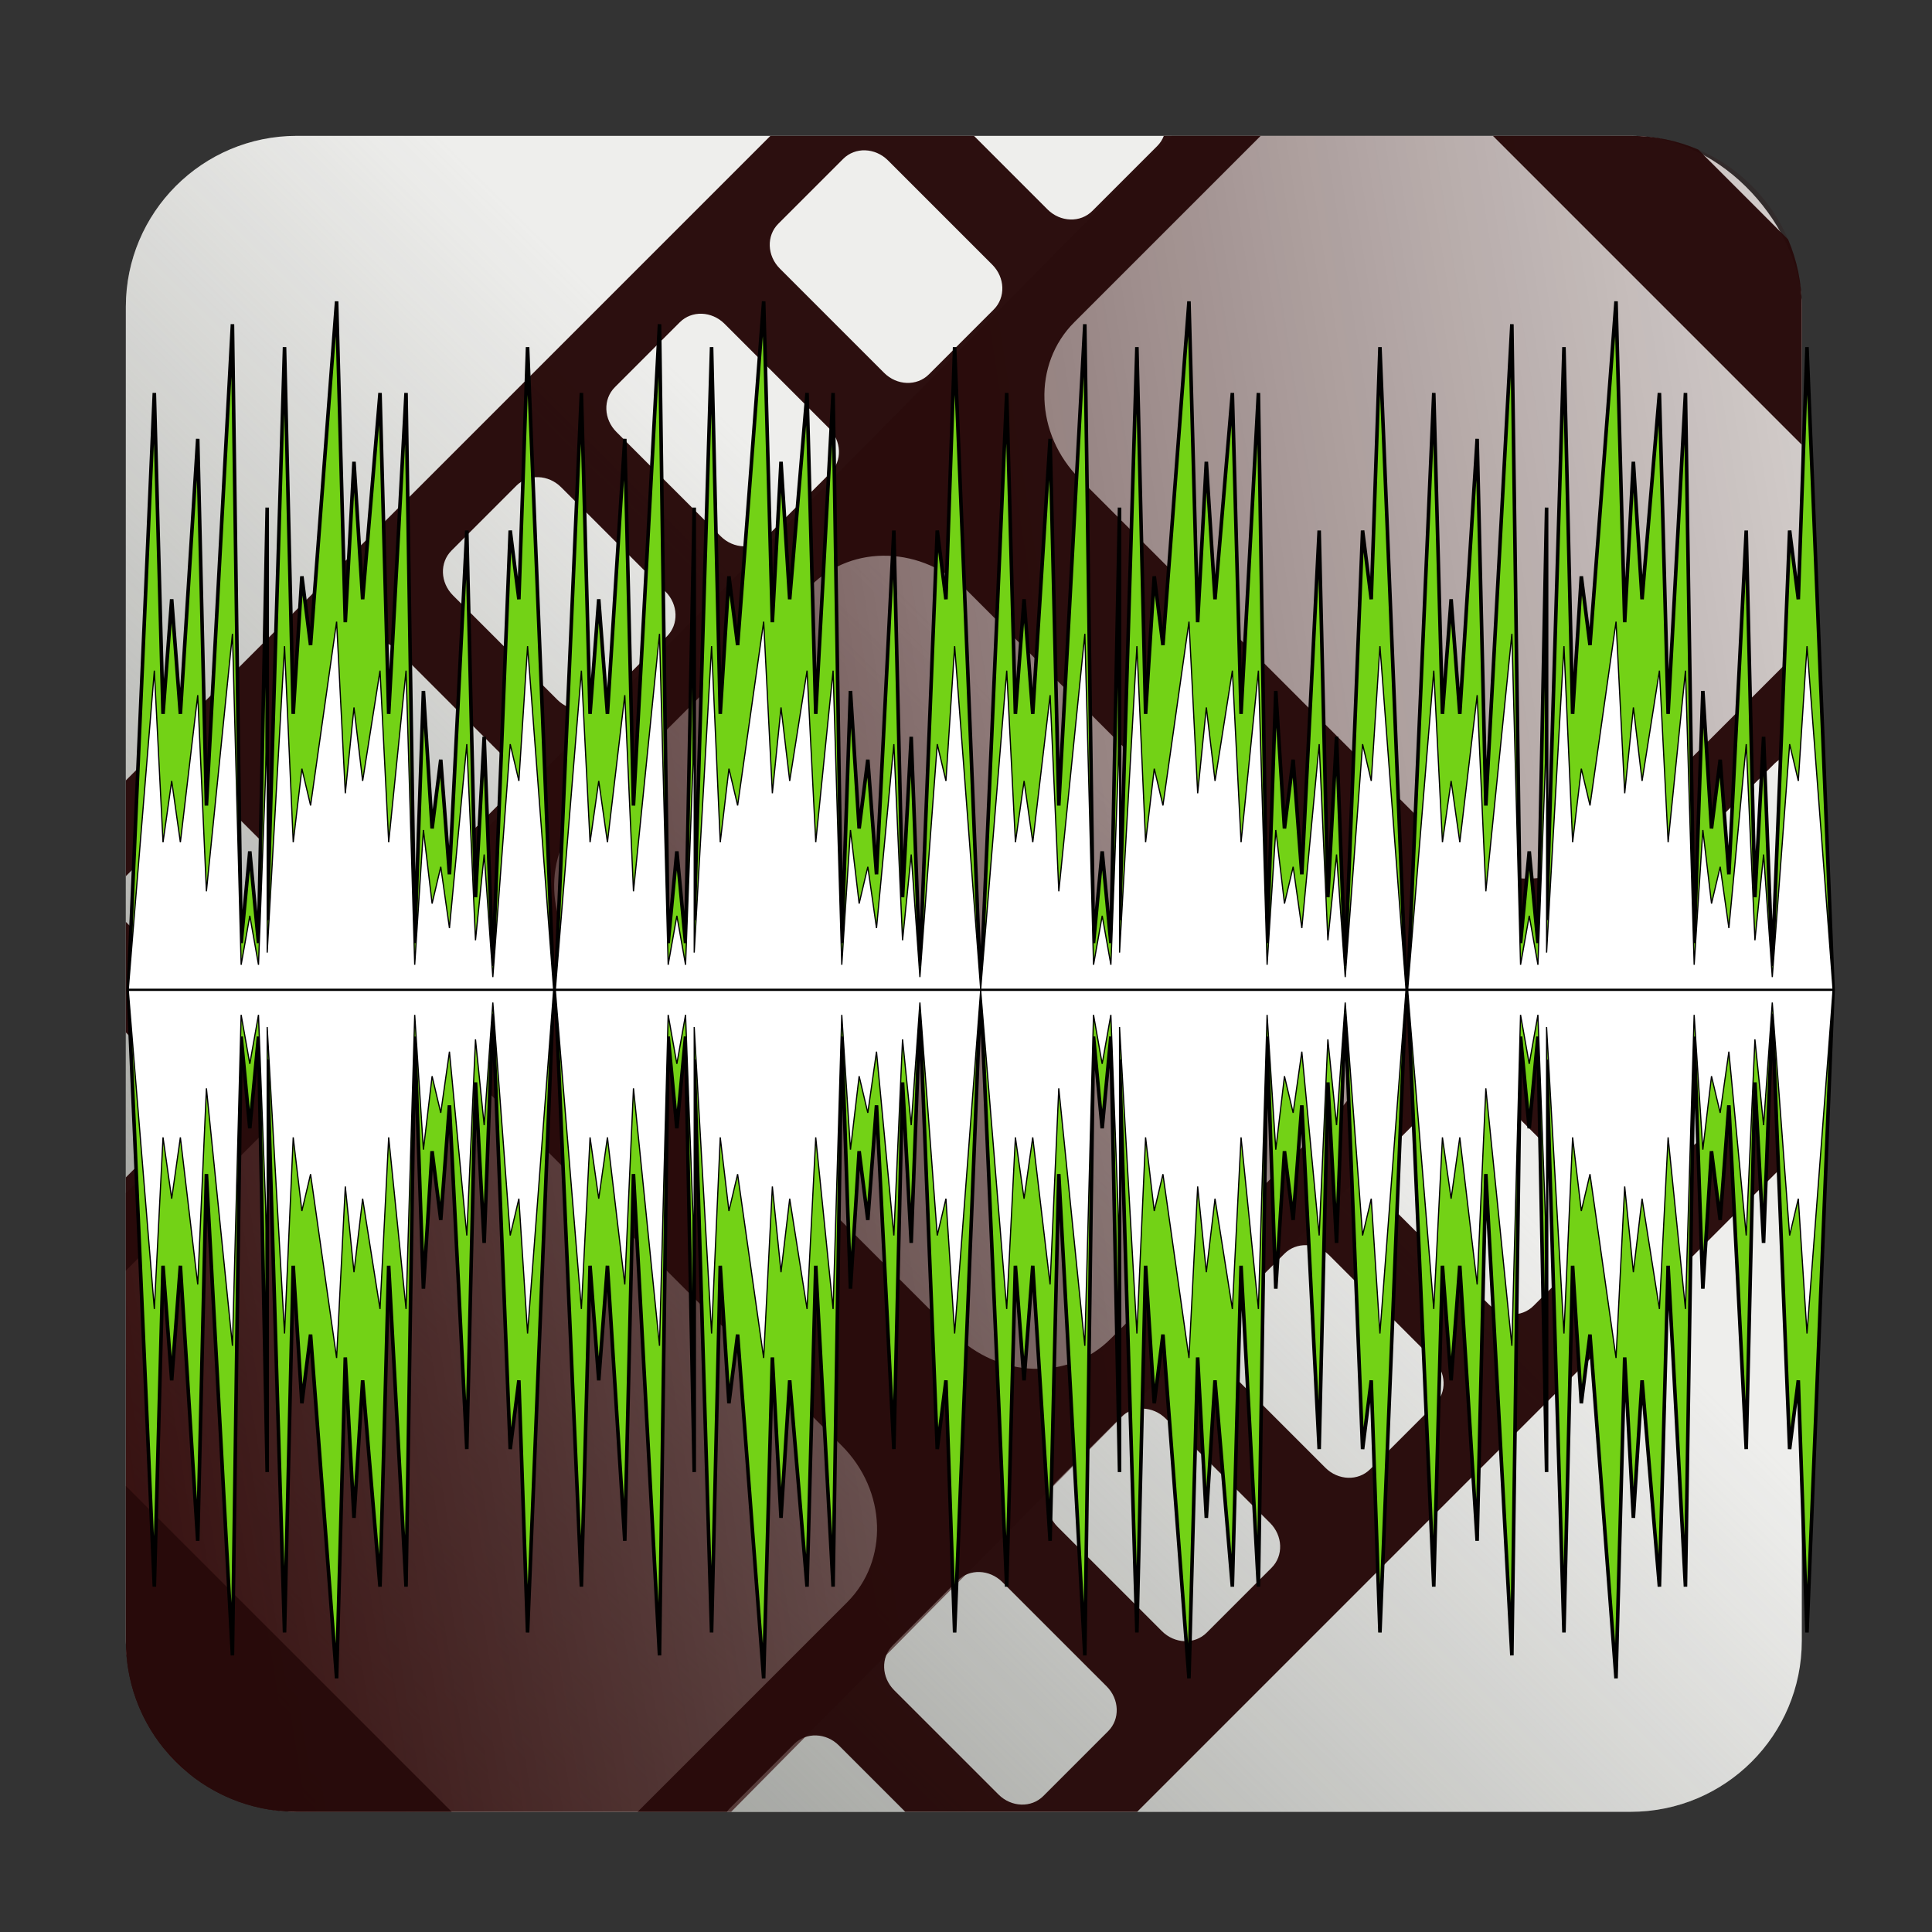 <?xml version="1.0" encoding="UTF-8" standalone="no"?>
<!-- Created with Inkscape (http://www.inkscape.org/) -->

<svg
   xmlns:osb="http://www.openswatchbook.org/uri/2009/osb"
   xmlns:dc="http://purl.org/dc/elements/1.1/"
   xmlns:cc="http://creativecommons.org/ns#"
   xmlns:rdf="http://www.w3.org/1999/02/22-rdf-syntax-ns#"
   xmlns:svg="http://www.w3.org/2000/svg"
   xmlns="http://www.w3.org/2000/svg"
   xmlns:xlink="http://www.w3.org/1999/xlink"
   xmlns:sodipodi="http://sodipodi.sourceforge.net/DTD/sodipodi-0.dtd"
   xmlns:inkscape="http://www.inkscape.org/namespaces/inkscape"
   width="256px"
   height="256px"
   viewBox="0 0 256 256"
   version="1.1"
   id="SVGRoot"
   sodipodi:docname="videomass-v7.svg"
   inkscape:version="0.92.4 (5da689c313, 2019-01-14)"
   enable-background="new">
  <rect x="0" y="0" width="256" height="256" fill="#333333" stroke="none"/>
  <sodipodi:namedview
     id="base"
     pagecolor="#ffffff"
     bordercolor="#666666"
     borderopacity="1.0"
     inkscape:pageopacity="0.0"
     inkscape:pageshadow="2"
     inkscape:zoom="2.32"
     inkscape:cx="101.58297"
     inkscape:cy="114.25573"
     inkscape:document-units="px"
     inkscape:current-layer="layer2"
     showgrid="true"
     inkscape:window-width="1920"
     inkscape:window-height="1015"
     inkscape:window-x="0"
     inkscape:window-y="0"
     inkscape:window-maximized="1"
     inkscape:grid-bbox="true"
     inkscape:measure-start="110,130"
     inkscape:measure-end="0,0"
     showguides="true">
    <inkscape:grid
       type="xygrid"
       id="grid5114" />
  </sodipodi:namedview>
  <defs
     id="defs4485">
    <linearGradient
       inkscape:collect="always"
       id="linearGradient1141">
      <stop
         style="stop-color:#2b0000;stop-opacity:1;"
         offset="0"
         id="stop1137" />
      <stop
         style="stop-color:#290000;stop-opacity:0.033"
         offset="1"
         id="stop1139" />
    </linearGradient>
    <inkscape:path-effect
       effect="bspline"
       id="path-effect4551"
       is_visible="true"
       weight="33.333"
       steps="2"
       helper_size="0"
       apply_no_weight="true"
       apply_with_weight="true"
       only_selected="false" />
    <inkscape:path-effect
       effect="skeletal"
       id="path-effect4547"
       is_visible="true"
       pattern="M 0,5 C 0,2.24 2.24,0 5,0 7.76,0 10,2.24 10,5 10,7.76 7.76,10 5,10 2.24,10 0,7.76 0,5 Z"
       copytype="single_stretched"
       prop_scale="1"
       scale_y_rel="false"
       spacing="0"
       normal_offset="0"
       tang_offset="0"
       prop_units="false"
       vertical_pattern="false"
       fuse_tolerance="0" />
    <inkscape:path-effect
       effect="bspline"
       id="path-effect4545"
       is_visible="true"
       weight="33.333"
       steps="2"
       helper_size="0"
       apply_no_weight="true"
       apply_with_weight="true"
       only_selected="false" />
    <inkscape:path-effect
       effect="skeletal"
       id="path-effect4541"
       is_visible="true"
       pattern="M 0,5 C 0,2.24 2.24,0 5,0 7.76,0 10,2.24 10,5 10,7.76 7.76,10 5,10 2.24,10 0,7.76 0,5 Z"
       copytype="single_stretched"
       prop_scale="1"
       scale_y_rel="false"
       spacing="0"
       normal_offset="0"
       tang_offset="0"
       prop_units="false"
       vertical_pattern="false"
       fuse_tolerance="0" />
    <inkscape:path-effect
       effect="spiro"
       id="path-effect4539"
       is_visible="true" />
    <inkscape:path-effect
       effect="bspline"
       id="path-effect4535"
       is_visible="true"
       weight="33.333"
       steps="2"
       helper_size="0"
       apply_no_weight="true"
       apply_with_weight="true"
       only_selected="false" />
    <inkscape:path-effect
       effect="skeletal"
       id="path-effect4531"
       is_visible="true"
       pattern="M 0,5 C 0,2.24 2.24,0 5,0 7.76,0 10,2.24 10,5 10,7.76 7.76,10 5,10 2.24,10 0,7.76 0,5 Z"
       copytype="single_stretched"
       prop_scale="1"
       scale_y_rel="false"
       spacing="0"
       normal_offset="0"
       tang_offset="0"
       prop_units="false"
       vertical_pattern="false"
       fuse_tolerance="0" />
    <inkscape:path-effect
       effect="bspline"
       id="path-effect4529"
       is_visible="true"
       weight="33.333"
       steps="2"
       helper_size="0"
       apply_no_weight="true"
       apply_with_weight="true"
       only_selected="false" />
    <inkscape:path-effect
       effect="skeletal"
       id="path-effect4525"
       is_visible="true"
       pattern="M 0,5 C 0,2.24 2.24,0 5,0 7.76,0 10,2.24 10,5 10,7.76 7.76,10 5,10 2.24,10 0,7.76 0,5 Z"
       copytype="single_stretched"
       prop_scale="1"
       scale_y_rel="false"
       spacing="0"
       normal_offset="0"
       tang_offset="0"
       prop_units="false"
       vertical_pattern="false"
       fuse_tolerance="0" />
    <inkscape:path-effect
       effect="bspline"
       id="path-effect4523"
       is_visible="true"
       weight="33.333"
       steps="2"
       helper_size="0"
       apply_no_weight="true"
       apply_with_weight="true"
       only_selected="false" />
    <inkscape:path-effect
       effect="bspline"
       id="path-effect4519"
       is_visible="true"
       weight="33.333"
       steps="2"
       helper_size="0"
       apply_no_weight="true"
       apply_with_weight="true"
       only_selected="false" />
    <linearGradient
       inkscape:collect="always"
       id="linearGradient4752">
      <stop
         style="stop-color:#888a85;stop-opacity:1;"
         offset="0"
         id="stop4748" />
      <stop
         style="stop-color:#888a85;stop-opacity:0;"
         offset="1"
         id="stop4750" />
    </linearGradient>
    <pattern
       inkscape:isstock="true"
       inkscape:stockid="Stripes 1:1"
       id="Strips1_1"
       patternTransform="translate(0,0) scale(10,10)"
       height="1"
       width="2"
       patternUnits="userSpaceOnUse"
       inkscape:collect="always">
      <rect
         id="rect5447"
         height="2"
         width="1"
         y="-0.5"
         x="0"
         style="fill:black;stroke:none" />
    </pattern>
    <linearGradient
       id="linearGradient4727"
       osb:paint="solid">
      <stop
         style="stop-color:#ce5c00;stop-opacity:1;"
         offset="0"
         id="stop4725" />
    </linearGradient>
    <pattern
       patternUnits="userSpaceOnUse"
       width="55"
       height="90"
       patternTransform="translate(-60,50.5)"
       id="pattern6214">
      <g
         style="fill:url(#Strips1_1);fill-opacity:1"
         transform="translate(-15,-28.5)"
         id="g4691">
        <rect
           style="opacity:0.815;fill:url(#Strips1_1);fill-opacity:1;stroke:none;stroke-width:4.527;stroke-linecap:round;stroke-linejoin:bevel;stroke-miterlimit:17.6;stroke-dasharray:none;stroke-dashoffset:0;stroke-opacity:1;paint-order:stroke fill markers"
           id="rect4683"
           width="30"
           height="30"
           x="40"
           y="59"
           ry="7.9" />
        <path
           inkscape:connector-curvature="0"
           style="opacity:0.815;fill:url(#Strips1_1);fill-opacity:1;stroke:none;stroke-width:8.601;stroke-linecap:round;stroke-linejoin:bevel;stroke-miterlimit:17.6;stroke-dasharray:none;stroke-dashoffset:0;stroke-opacity:1;paint-order:stroke fill markers"
           d="m 15,28.5 v 90 l 45,-45 z"
           id="path4687" />
      </g>
    </pattern>
    <linearGradient
       inkscape:collect="always"
       xlink:href="#linearGradient4752"
       id="linearGradient4754"
       x1="11.826"
       y1="245.717"
       x2="149.787"
       y2="106.138"
       gradientUnits="userSpaceOnUse"
       gradientTransform="matrix(0.954,0,0,0.954,5.39,5.595)" />
    <linearGradient
       inkscape:collect="always"
       xlink:href="#linearGradient1141"
       id="linearGradient857"
       gradientUnits="userSpaceOnUse"
       gradientTransform="matrix(1.531,1.1277739e-8,-1.1277739e-8,1.531,410.938,-68.245)"
       x1="-284.72"
       y1="166.053"
       x2="-78.987"
       y2="133.397" />
  </defs>
  <g
     inkscape:groupmode="layer"
     id="layer3"
     inkscape:label="sfondo"
     style="display:inline">
    <rect
       style="display:inline;opacity:1;fill:#eeeeec;fill-opacity:1;stroke:none;stroke-width:2.404;stroke-linecap:round;stroke-linejoin:bevel;stroke-miterlimit:17.6;stroke-dasharray:none;stroke-dashoffset:0;stroke-opacity:0.976;paint-order:stroke fill markers"
       id="rect4568-3"
       width="222.072"
       height="222.072"
       x="16.675"
       y="18"
       ry="22.66" />
  </g>
  <g
     style="display:inline"
     inkscape:label="sfondo copia"
     id="g4738"
     inkscape:groupmode="layer">
    <rect
       ry="22.66"
       y="18"
       x="16.675"
       height="222.072"
       width="222.072"
       id="rect4736"
       style="display:inline;opacity:1;fill:url(#linearGradient4754);fill-opacity:1;stroke:none;stroke-width:7.004;stroke-linecap:round;stroke-linejoin:bevel;stroke-miterlimit:17.6;stroke-dasharray:none;stroke-dashoffset:0;stroke-opacity:0.976;paint-order:stroke fill markers" />
    <path
       style="display:inline;opacity:1;fill:url(#linearGradient857);fill-opacity:1;stroke:none;stroke-width:10.724;stroke-linecap:round;stroke-linejoin:bevel;stroke-miterlimit:17.6;stroke-dasharray:none;stroke-dashoffset:0;stroke-opacity:0.976;paint-order:stroke fill markers"
       d="M 155.246,18 16.676,158.082 v 59.33 c 0,12.554 10.106,22.66 22.66,22.66 H 96.887 L 238.748,96.662 V 40.66 C 238.748,28.106 228.642,18 216.088,18 Z"
       id="path853"
       inkscape:connector-curvature="0" />
    <path
       style="display:inline;opacity:1;fill:#280b0b;fill-opacity:0.978;stroke:none;stroke-width:10.724;stroke-linecap:round;stroke-linejoin:bevel;stroke-miterlimit:17.6;stroke-dasharray:none;stroke-dashoffset:0;stroke-opacity:0.976;paint-order:stroke fill markers"
       d="m 102.086,18 -85.41,85.412 v 12.689 l 8.441,-8.439 c 0.794,-0.794 1.851,-1.168 2.924,-1.131 1.073,0.037 2.161,0.488 3.012,1.338 l 13.814,13.814 c 1.701,1.701 1.793,4.346 0.205,5.934 l -8.6,8.6 c -1.588,1.588 -4.237,1.498 -5.938,-0.203 l -13.812,-13.814 c -0.018,-0.018 -0.029,-0.039 -0.047,-0.057 v 14.656 l 6.537,6.537 c 1.701,1.701 1.793,4.348 0.205,5.936 l -6.742,6.742 v 12.359 l 25.82,-25.818 c 2.776,-2.776 6.476,-4.086 10.227,-3.957 3.75,0.129 7.549,1.695 10.521,4.668 l 48.295,48.295 c 5.945,5.945 6.266,15.197 0.715,20.748 l -27.764,27.764 h 11.832 c 0.1,-0.13 0.191,-0.267 0.311,-0.387 l 8.602,-8.6 c 0.794,-0.794 1.851,-1.168 2.924,-1.131 1.073,0.037 2.157,0.484 3.008,1.334 l 8.783,8.783 h 30.732 l 88.066,-88.068 V 127.693 l -11.99,-11.99 c -1.701,-1.701 -1.795,-4.348 -0.207,-5.936 l 8.6,-8.602 c 0.794,-0.794 1.855,-1.168 2.928,-1.131 v 0.002 c 0.224,0.008 0.447,0.042 0.67,0.086 V 85.814 l -26.639,26.639 c -5.551,5.551 -14.809,5.233 -20.754,-0.713 L 143.062,63.449 c -5.945,-5.945 -6.262,-15.203 -0.711,-20.754 L 167.047,18 h -12.834 c -0.188,0.497 -0.479,0.958 -0.875,1.354 l -8.6,8.598 c -1.588,1.588 -4.237,1.498 -5.938,-0.203 L 129.055,18 Z m 95.73,0 40.932,40.934 V 40.66 c 0,-3.178 -0.649,-6.197 -1.82,-8.938 L 225.025,19.82 C 222.285,18.649 219.266,18 216.088,18 Z m -83.164,1.92 h 0.002 c 1.073,0.037 2.161,0.486 3.012,1.336 l 13.812,13.812 c 1.701,1.701 1.793,4.35 0.205,5.938 l -8.6,8.6 c -1.588,1.588 -4.235,1.498 -5.936,-0.203 L 103.334,35.588 c -1.701,-1.701 -1.795,-4.35 -0.207,-5.938 l 8.602,-8.6 c 0.794,-0.794 1.851,-1.168 2.924,-1.131 z M 93,41.572 c 1.073,0.037 2.161,0.488 3.012,1.338 l 13.812,13.812 c 1.701,1.701 1.795,4.348 0.207,5.936 l -8.602,8.602 c -1.588,1.588 -4.235,1.494 -5.936,-0.207 l -13.812,-13.812 c -1.701,-1.701 -1.795,-4.348 -0.207,-5.936 l 8.602,-8.602 C 90.87,41.909 91.927,41.535 93,41.572 Z M 71.35,63.227 c 1.073,0.037 2.157,0.488 3.008,1.338 l 13.814,13.812 c 1.701,1.701 1.793,4.348 0.205,5.936 l -8.602,8.602 c -1.588,1.588 -4.233,1.494 -5.934,-0.207 l -13.814,-13.812 c -1.701,-1.701 -1.791,-4.35 -0.203,-5.938 l 8.598,-8.6 c 0.794,-0.794 1.855,-1.168 2.928,-1.131 z m 46.33,10.414 c 3.75,0.129 7.551,1.695 10.523,4.668 l 48.295,48.293 c 5.945,5.945 6.264,15.199 0.713,20.75 l -30.061,30.061 c -5.551,5.551 -14.809,5.236 -20.754,-0.709 L 78.102,128.406 c -5.945,-5.945 -6.26,-15.199 -0.709,-20.75 l 30.061,-30.062 c 2.776,-2.776 6.476,-4.082 10.227,-3.953 z M 49.695,84.881 c 1.073,0.037 2.157,0.484 3.008,1.334 l 13.816,13.816 c 1.701,1.701 1.791,4.348 0.203,5.936 l -8.598,8.598 c -1.588,1.588 -4.235,1.498 -5.936,-0.203 l -13.816,-13.816 c -1.701,-1.701 -1.791,-4.348 -0.203,-5.936 l 8.602,-8.598 c 0.794,-0.794 1.851,-1.168 2.924,-1.131 z m 166.729,36.809 c 1.073,0.037 2.159,0.488 3.01,1.338 l 13.814,13.812 c 1.701,1.701 1.791,4.35 0.203,5.938 l -8.598,8.6 c -1.588,1.588 -4.235,1.494 -5.936,-0.207 l -13.816,-13.814 c -1.701,-1.701 -1.791,-4.348 -0.203,-5.936 l 8.598,-8.6 c 0.794,-0.794 1.855,-1.168 2.928,-1.131 z m -21.652,21.654 c 1.073,0.037 2.159,0.484 3.01,1.334 l 13.814,13.814 c 1.701,1.701 1.795,4.35 0.207,5.938 l -8.602,8.6 c -1.588,1.588 -4.235,1.494 -5.936,-0.207 l -13.816,-13.814 c -1.701,-1.701 -1.791,-4.346 -0.203,-5.934 l 8.602,-8.6 c 0.794,-0.794 1.851,-1.168 2.924,-1.131 z m -21.654,21.65 c 1.073,0.037 2.161,0.488 3.012,1.338 l 13.812,13.814 c 1.701,1.701 1.795,4.348 0.207,5.936 l -8.6,8.6 c -1.588,1.588 -4.235,1.498 -5.936,-0.203 l -13.814,-13.816 c -1.701,-1.701 -1.795,-4.348 -0.207,-5.936 l 8.6,-8.598 c 0.794,-0.794 1.853,-1.172 2.926,-1.135 z m -21.654,21.654 c 1.073,0.037 2.161,0.486 3.012,1.336 l 13.814,13.814 c 1.701,1.701 1.791,4.348 0.203,5.936 l -8.6,8.602 c -1.588,1.588 -4.235,1.498 -5.936,-0.203 l -13.814,-13.816 c -1.701,-1.701 -1.793,-4.348 -0.205,-5.936 l 8.6,-8.602 c 0.794,-0.794 1.853,-1.166 2.926,-1.129 z m -134.787,10.25 v 20.514 c 0,5.357 1.844,10.264 4.93,14.135 l 3.598,3.596 c 3.87,3.085 8.776,4.93 14.133,4.93 h 20.516 z m 113.137,11.402 c 1.073,0.037 2.157,0.488 3.008,1.338 l 13.814,13.812 c 1.701,1.701 1.791,4.35 0.203,5.938 l -8.598,8.6 c -1.588,1.588 -4.235,1.494 -5.936,-0.207 l -13.816,-13.812 c -1.701,-1.701 -1.791,-4.35 -0.203,-5.938 l 8.6,-8.6 c 0.794,-0.794 1.855,-1.168 2.928,-1.131 z"
       id="path855"
       inkscape:connector-curvature="0" />
  </g>
  <g
     id="layer1"
     inkscape:groupmode="layer"
     inkscape:label="film strip"
     style="display:inline;opacity:1" />
  <g
     inkscape:groupmode="layer"
     id="layer2"
     inkscape:label="audio"
     style="display:inline">
    <path
       style="display:inline;fill:#73d216;stroke:#000000;stroke-width:0.474;stroke-linecap:butt;stroke-linejoin:miter;stroke-opacity:1;stroke-miterlimit:4;stroke-dasharray:none"
       d="M 44.603,39.929 41.152,85.482 40.001,76.366 38.853,94.591 37.702,46 35.403,121.919 V 67.257 L 34.252,124.958 33.101,112.81 31.952,124.958 30.801,42.961 27.351,106.739 26.2,58.148 23.901,94.591 22.75,79.405 21.601,94.591 20.45,52.071 17,131.035 H 73.356 L 69.906,46 68.755,79.405 67.606,70.296 65.304,127.996 64.156,97.63 63.005,118.887 61.854,70.296 59.555,115.848 58.404,100.662 57.256,109.778 56.105,91.553 54.953,124.958 53.805,52.071 51.503,94.591 50.355,52.071 48.053,79.405 46.905,61.186 45.754,82.443 Z m 56.587,0 L 97.74,85.482 96.589,76.366 95.438,94.591 94.289,46 91.987,121.919 V 67.257 L 90.839,124.958 89.688,112.81 88.537,124.958 87.389,42.961 83.938,106.739 82.787,58.148 80.488,94.591 79.337,79.405 78.186,94.591 77.038,52.071 73.587,131.035 h 56.356 L 126.493,46 l -1.151,33.405 -1.151,-9.109 -2.299,57.701 -1.151,-30.366 -1.148,21.257 -1.151,-48.591 -2.299,45.553 -1.151,-15.186 -1.151,9.116 -1.148,-18.225 -1.151,33.405 -1.151,-72.887 -2.299,42.521 -1.151,-42.521 -2.299,27.334 -1.151,-18.219 -1.148,21.257 z m 28.754,91.105 h 56.356 L 182.849,46 l -1.151,33.405 -1.148,-9.109 -2.302,57.701 -1.148,-30.366 -1.151,21.257 -1.151,-48.591 -2.299,45.553 -1.151,-15.186 -1.148,9.116 -1.151,-18.225 -1.151,33.405 -1.151,-72.887 -2.299,42.521 -1.151,-42.521 -2.299,27.334 -1.151,-18.219 -1.148,21.257 -1.151,-42.514 -3.45,45.553 -1.151,-9.116 -1.148,18.225 L 150.645,46 148.346,121.919 V 67.257 l -1.151,57.701 -1.151,-12.148 -1.148,12.148 -1.151,-81.996 -3.45,63.778 -1.151,-48.591 -2.299,36.443 L 135.693,79.405 134.545,94.591 133.394,52.071 Z M 214.133,39.929 210.683,85.482 209.532,76.366 208.381,94.591 207.233,46 204.931,121.919 V 67.257 l -1.148,57.701 -1.151,-12.148 -1.151,12.148 -1.148,-81.996 -3.45,63.778 -1.151,-48.591 -2.299,36.443 -1.151,-15.186 -1.151,15.186 -1.148,-42.521 -3.45,78.964 h 56.356 L 239.437,46 l -1.151,33.405 -1.151,-9.109 -2.299,57.701 -1.151,-30.366 -1.148,21.257 -1.151,-48.591 -2.299,45.553 -1.151,-15.186 -1.151,9.116 -1.148,-18.225 -1.151,33.405 -1.151,-72.887 -2.299,42.521 -1.151,-42.521 -2.299,27.334 -1.151,-18.219 -1.151,21.257 z M 17,131.274 l 3.45,78.964 1.151,-42.521 1.148,15.186 1.151,-15.186 2.299,36.444 1.151,-48.591 3.45,63.778 1.151,-81.996 1.148,12.148 1.151,-12.148 1.151,57.701 v -54.662 l 2.299,75.919 1.151,-48.591 1.148,18.225 1.151,-9.109 3.45,45.553 1.151,-42.521 1.151,21.257 1.148,-18.218 2.302,27.334 1.148,-42.521 2.302,42.521 1.148,-72.887 1.151,33.405 1.151,-18.218 1.148,9.109 1.151,-15.186 2.299,45.553 1.151,-48.591 1.151,21.264 1.148,-30.373 2.302,57.701 1.148,-9.109 1.151,33.405 3.45,-85.035 z m 56.587,0 3.45,78.964 1.148,-42.521 1.151,15.186 1.151,-15.186 2.299,36.444 1.151,-48.591 3.45,63.778 1.148,-81.996 1.151,12.148 1.151,-12.148 1.148,57.701 v -54.662 l 2.302,75.919 1.148,-48.591 1.151,18.225 1.151,-9.109 3.45,45.553 1.151,-42.521 1.148,21.257 1.151,-18.218 2.299,27.334 1.151,-42.521 2.299,42.521 1.151,-72.887 1.151,33.405 1.148,-18.218 1.151,9.109 1.151,-15.186 2.299,45.553 1.151,-48.591 1.148,21.264 1.151,-30.373 2.299,57.701 1.151,-9.109 1.151,33.405 3.45,-85.035 z m 56.356,0 3.45,78.964 1.151,-42.521 1.148,15.186 1.151,-15.186 2.299,36.444 1.151,-48.591 3.45,63.778 1.151,-81.996 1.148,12.148 1.151,-12.148 1.151,57.701 v -54.662 l 2.299,75.919 1.151,-48.591 1.148,18.225 1.151,-9.109 3.45,45.553 1.151,-42.521 1.148,21.257 1.151,-18.218 2.299,27.334 1.151,-42.521 2.299,42.521 1.151,-72.887 1.151,33.405 1.151,-18.218 1.148,9.109 1.151,-15.186 2.299,45.553 1.151,-48.591 1.151,21.264 1.148,-30.373 2.302,57.701 1.148,-9.109 1.151,33.405 3.45,-85.035 z m 56.587,0 3.45,78.964 1.148,-42.521 1.151,15.186 1.151,-15.186 2.299,36.444 1.151,-48.591 3.45,63.778 1.148,-81.996 1.151,12.148 1.151,-12.148 1.148,57.701 v -54.662 l 2.302,75.919 1.148,-48.591 1.151,18.225 1.151,-9.109 3.45,45.553 1.148,-42.521 1.151,21.257 1.151,-18.218 2.299,27.334 1.151,-42.521 2.299,42.521 1.151,-72.887 1.151,33.405 1.148,-18.218 1.151,9.109 1.151,-15.186 2.299,45.553 1.151,-48.591 1.148,21.264 1.151,-30.373 2.299,57.701 1.151,-9.109 1.151,33.405 3.45,-85.035 z"
       id="path895"
       inkscape:connector-curvature="0" />
    <path
       style="display:inline;opacity:1;fill:#ffffff;stroke:#000000;stroke-width:0.159;stroke-linecap:butt;stroke-linejoin:miter;stroke-miterlimit:4;stroke-dasharray:none;stroke-opacity:1"
       d="m 44.603,82.371 -3.45,24.358 -1.151,-4.878 -1.148,9.755 -1.151,-25.989 -2.299,40.606 V 96.989 l -1.151,30.851 -1.151,-6.493 -1.148,6.493 L 30.801,83.987 27.351,118.1 26.2,92.111 23.901,111.607 22.75,103.482 21.601,111.607 20.45,88.864 17,131.086 H 73.356 L 69.906,85.618 68.755,103.482 67.606,98.604 65.304,129.471 64.156,113.222 63.005,124.593 61.854,98.604 59.555,122.978 58.404,114.853 57.256,119.731 56.105,109.975 54.953,127.84 53.805,88.864 51.503,111.607 50.355,88.864 48.053,103.482 46.905,93.742 45.754,105.113 Z m 56.587,0 -3.45,24.358 -1.151,-4.878 -1.151,9.755 L 94.289,85.618 91.987,126.224 V 96.989 l -1.148,30.851 -1.151,-6.493 -1.151,6.493 -1.148,-43.853 -3.45,34.113 -1.151,-25.989 -2.299,19.495 -1.151,-8.124 -1.151,8.124 -1.148,-22.742 -3.45,42.222 h 56.356 l -3.45,-45.469 -1.151,17.864 -1.151,-4.878 -2.299,30.866 -1.151,-16.249 -1.148,11.371 -1.151,-25.989 -2.299,24.373 -1.151,-8.124 -1.151,4.878 -1.148,-9.755 -1.151,17.864 -1.151,-38.975 -2.299,22.742 -1.151,-22.742 -2.299,14.618 -1.151,-9.74 -1.148,11.371 z m 28.754,48.715 h 56.356 l -3.45,-45.469 -1.151,17.864 -1.148,-4.878 -2.302,30.866 -1.148,-16.249 -1.151,11.371 -1.151,-25.989 -2.299,24.373 -1.151,-8.124 -1.148,4.878 -1.151,-9.755 -1.151,17.864 -1.151,-38.975 -2.299,22.742 -1.151,-22.742 -2.299,14.618 -1.151,-9.74 -1.148,11.371 -1.151,-22.742 -3.45,24.358 -1.151,-4.878 -1.148,9.755 -1.151,-25.989 -2.299,40.606 V 96.989 l -1.151,30.851 -1.151,-6.493 -1.148,6.493 -1.151,-43.853 -3.45,34.113 -1.151,-25.989 -2.299,19.495 -1.151,-8.124 -1.148,8.124 -1.151,-22.742 z m 84.19,-48.715 -3.45,24.358 -1.151,-4.878 -1.151,9.755 -1.148,-25.989 -2.302,40.606 V 96.989 l -1.148,30.851 -1.151,-6.493 -1.151,6.493 -1.148,-43.853 -3.45,34.113 -1.151,-25.989 -2.299,19.495 -1.151,-8.124 -1.151,8.124 -1.148,-22.742 -3.45,42.222 h 56.356 l -3.45,-45.469 -1.151,17.864 -1.151,-4.878 -2.299,30.866 -1.151,-16.249 -1.148,11.371 -1.151,-25.989 -2.299,24.373 -1.151,-8.124 -1.151,4.878 -1.148,-9.755 -1.151,17.864 -1.151,-38.975 -2.299,22.742 -1.151,-22.742 -2.299,14.618 -1.151,-9.74 -1.151,11.371 z M 17,131.226 l 3.45,42.222 1.151,-22.742 1.148,8.124 1.151,-8.124 2.299,19.495 1.151,-25.989 3.45,34.113 1.151,-43.853 1.148,6.493 1.151,-6.493 1.151,30.851 v -29.235 l 2.299,40.606 1.151,-25.989 1.148,9.756 1.151,-4.878 3.45,24.358 1.151,-22.727 1.151,11.356 1.148,-9.74 2.302,14.618 1.148,-22.742 2.302,22.742 1.148,-38.975 1.151,17.864 1.151,-9.74 1.148,4.862 1.151,-8.109 2.299,24.358 1.151,-25.989 1.151,11.371 1.148,-16.249 2.302,30.866 1.148,-4.878 1.151,17.864 3.45,-45.469 z m 56.587,0 3.45,42.222 1.148,-22.742 1.151,8.124 1.151,-8.124 2.299,19.495 1.151,-25.989 3.45,34.113 1.148,-43.853 1.151,6.493 1.151,-6.493 1.148,30.851 v -29.235 l 2.302,40.606 1.148,-25.989 1.151,9.756 1.151,-4.878 3.45,24.358 1.151,-22.727 1.148,11.356 1.151,-9.74 2.299,14.618 1.151,-22.742 2.299,22.742 1.151,-38.975 1.151,17.864 1.148,-9.74 1.151,4.862 1.151,-8.109 2.299,24.358 1.151,-25.989 1.148,11.371 1.151,-16.249 2.299,30.866 1.151,-4.878 1.151,17.864 3.45,-45.469 z m 56.356,0 3.45,42.222 1.151,-22.742 1.148,8.124 1.151,-8.124 2.299,19.495 1.151,-25.989 3.45,34.113 1.151,-43.853 1.148,6.493 1.151,-6.493 1.151,30.851 v -29.235 l 2.299,40.606 1.151,-25.989 1.148,9.756 1.151,-4.878 3.45,24.358 1.151,-22.727 1.148,11.356 1.151,-9.74 2.299,14.618 1.151,-22.742 2.299,22.742 1.151,-38.975 1.151,17.864 1.151,-9.74 1.148,4.862 1.151,-8.109 2.299,24.358 1.151,-25.989 1.151,11.371 1.148,-16.249 2.302,30.866 1.148,-4.878 1.151,17.864 3.45,-45.469 z m 56.587,0 3.45,42.222 1.148,-22.742 1.151,8.124 1.151,-8.124 2.299,19.495 1.151,-25.989 3.45,34.113 1.148,-43.853 1.151,6.493 1.151,-6.493 1.148,30.851 v -29.235 l 2.302,40.606 1.148,-25.989 1.151,9.756 1.151,-4.878 3.45,24.358 1.148,-22.727 1.151,11.356 1.151,-9.74 2.299,14.618 1.151,-22.742 2.299,22.742 1.151,-38.975 1.151,17.864 1.148,-9.74 1.151,4.862 1.151,-8.109 2.299,24.358 1.151,-25.989 1.148,11.371 1.151,-16.249 2.299,30.866 1.151,-4.878 1.151,17.864 3.45,-45.469 z"
       id="path911"
       inkscape:connector-curvature="0" />
  </g>
  <g
     inkscape:groupmode="layer"
     id="layer5"
     inkscape:label="ffmpeg"
     style="display:none">
    <path
       style="color:#000000;font-style:normal;font-variant:normal;font-weight:normal;font-stretch:normal;font-size:medium;line-height:normal;font-family:sans-serif;font-variant-ligatures:normal;font-variant-position:normal;font-variant-caps:normal;font-variant-numeric:normal;font-variant-alternates:normal;font-feature-settings:normal;text-indent:0;text-align:start;text-decoration:none;text-decoration-line:none;text-decoration-style:solid;text-decoration-color:#000000;letter-spacing:normal;word-spacing:normal;text-transform:none;writing-mode:lr-tb;direction:ltr;text-orientation:mixed;dominant-baseline:auto;baseline-shift:baseline;text-anchor:start;white-space:normal;shape-padding:0;clip-rule:nonzero;display:inline;overflow:visible;visibility:visible;opacity:1;isolation:auto;mix-blend-mode:normal;color-interpolation:sRGB;color-interpolation-filters:linearRGB;solid-color:#000000;solid-opacity:1;vector-effect:none;fill:#73d216;fill-opacity:1;fill-rule:nonzero;stroke:#4e9a06;stroke-width:6.262;stroke-linecap:round;stroke-linejoin:round;stroke-miterlimit:4;stroke-dasharray:none;stroke-dashoffset:0;stroke-opacity:1;color-rendering:auto;image-rendering:auto;shape-rendering:auto;text-rendering:auto;enable-background:accumulate"
       d="M 46.218,49.049 V 50 H 94 L 47.113,96.887 v 58.416 L 152.416,50 h 50.994 L 51.221,206.945 h 53.636 l 99.202,-99.202 v 55.726 l -43.476,43.476 h 44.68 l -1.692,-0.951 h -40.691 l 42.131,-42.131 V 105.447 L 104.463,205.994 H 53.469 L 205.658,49.049 H 152.022 L 48.065,153.007 V 97.281 L 96.296,49.049 Z"
       id="path4593"
       inkscape:connector-curvature="0"
       sodipodi:nodetypes="ccccccccccccccccccccccccc" />
  </g>
  <g
     inkscape:groupmode="layer"
     id="layer7"
     inkscape:label="freccie"
     style="display:inline" />
</svg>
